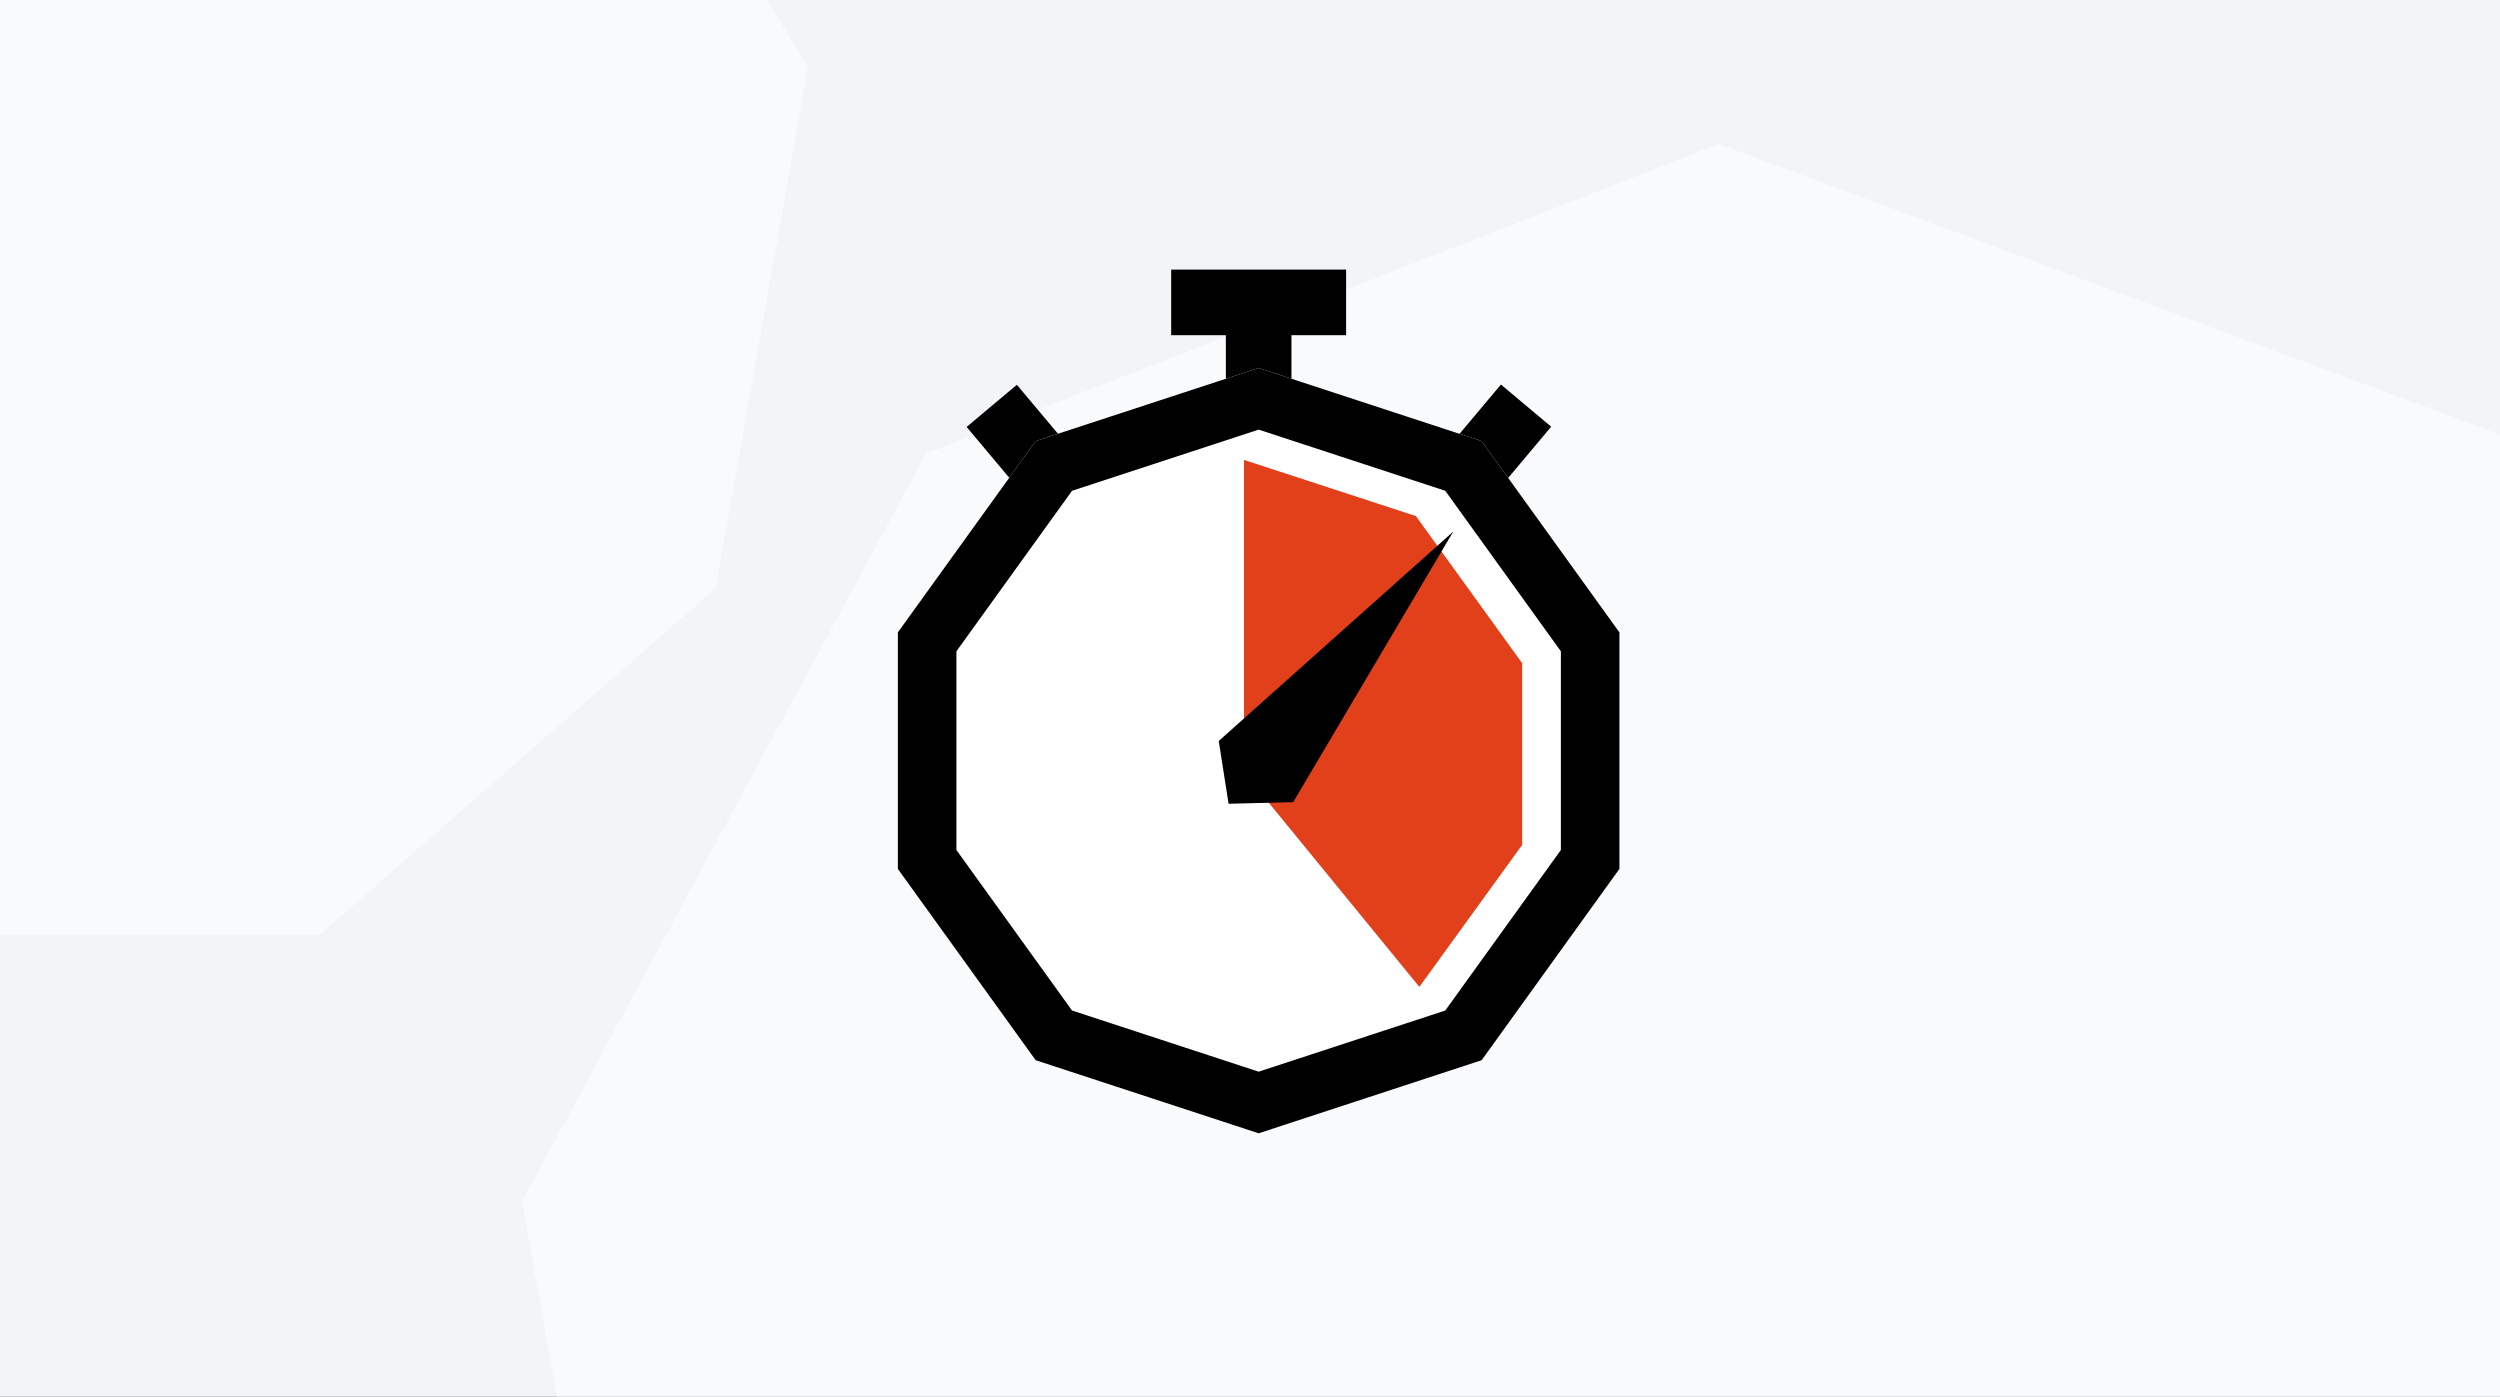 <svg width="247" height="138" viewBox="0 0 247 138" fill="none" xmlns="http://www.w3.org/2000/svg">
<rect x="0" y="0" width="247" height="138" fill="#333333" stroke="none"/>
<g clip-path="url(#clip0_647_49508)">
<rect width="247" height="138" fill="#F2F4F7"/>
<path opacity="0.5" d="M249.146 43.735L169.822 14.225L91.5 44.797L51.571 118.716L65.895 198.618L131.32 252.285L214.248 252.158L277.163 197.095L291.83 114.306L249.146 43.735Z" fill="white"/>
<path opacity="0.5" d="M53.292 -37.211L3.981 -55.556L-44.709 -36.55L-69.531 9.402L-60.626 59.073L-19.955 92.436L31.598 92.357L70.71 58.126L79.827 6.66L53.292 -37.211Z" fill="white"/>
<path d="M121.114 29.877H127.595V40.678H121.114V29.877Z" fill="black"/>
<path d="M148.291 37.991L153.256 42.157L147.683 48.798L142.718 44.632L148.291 37.991Z" fill="black"/>
<path d="M100.467 38.016L95.502 42.182L101.054 48.798L106.018 44.633L100.467 38.016Z" fill="black"/>
<path d="M132.995 26.636L132.995 33.117L115.712 33.117L115.712 26.636L132.995 26.636Z" fill="black"/>
<path d="M124.355 36.358L146.385 43.578L160 62.481V85.847L146.385 104.749L124.355 111.97L102.324 104.749L88.709 85.847V62.481L102.324 43.578L124.355 36.358Z" fill="white"/>
<path fill-rule="evenodd" clip-rule="evenodd" d="M124.355 42.446L105.917 48.489L94.494 64.348V83.98L105.917 99.839L124.355 105.882L142.792 99.839L154.215 83.98V64.348L142.792 48.489L124.355 42.446ZM146.385 43.578L124.355 36.358L102.324 43.578L88.709 62.481V85.847L102.324 104.749L124.355 111.97L146.385 104.749L160 85.847V62.481L146.385 43.578Z" fill="black"/>
<path d="M139.892 50.989L122.908 45.439V76.316L140.233 97.507L150.388 83.48V65.519L139.892 50.989Z" fill="#E2401B"/>
<path d="M143.583 52.518L127.766 79.254L121.384 79.411L120.412 73.209L143.583 52.518Z" fill="black"/>
</g>
<defs>
<clipPath id="clip0_647_49508">
<rect width="247" height="138" fill="white"/>
</clipPath>
</defs>
</svg>
